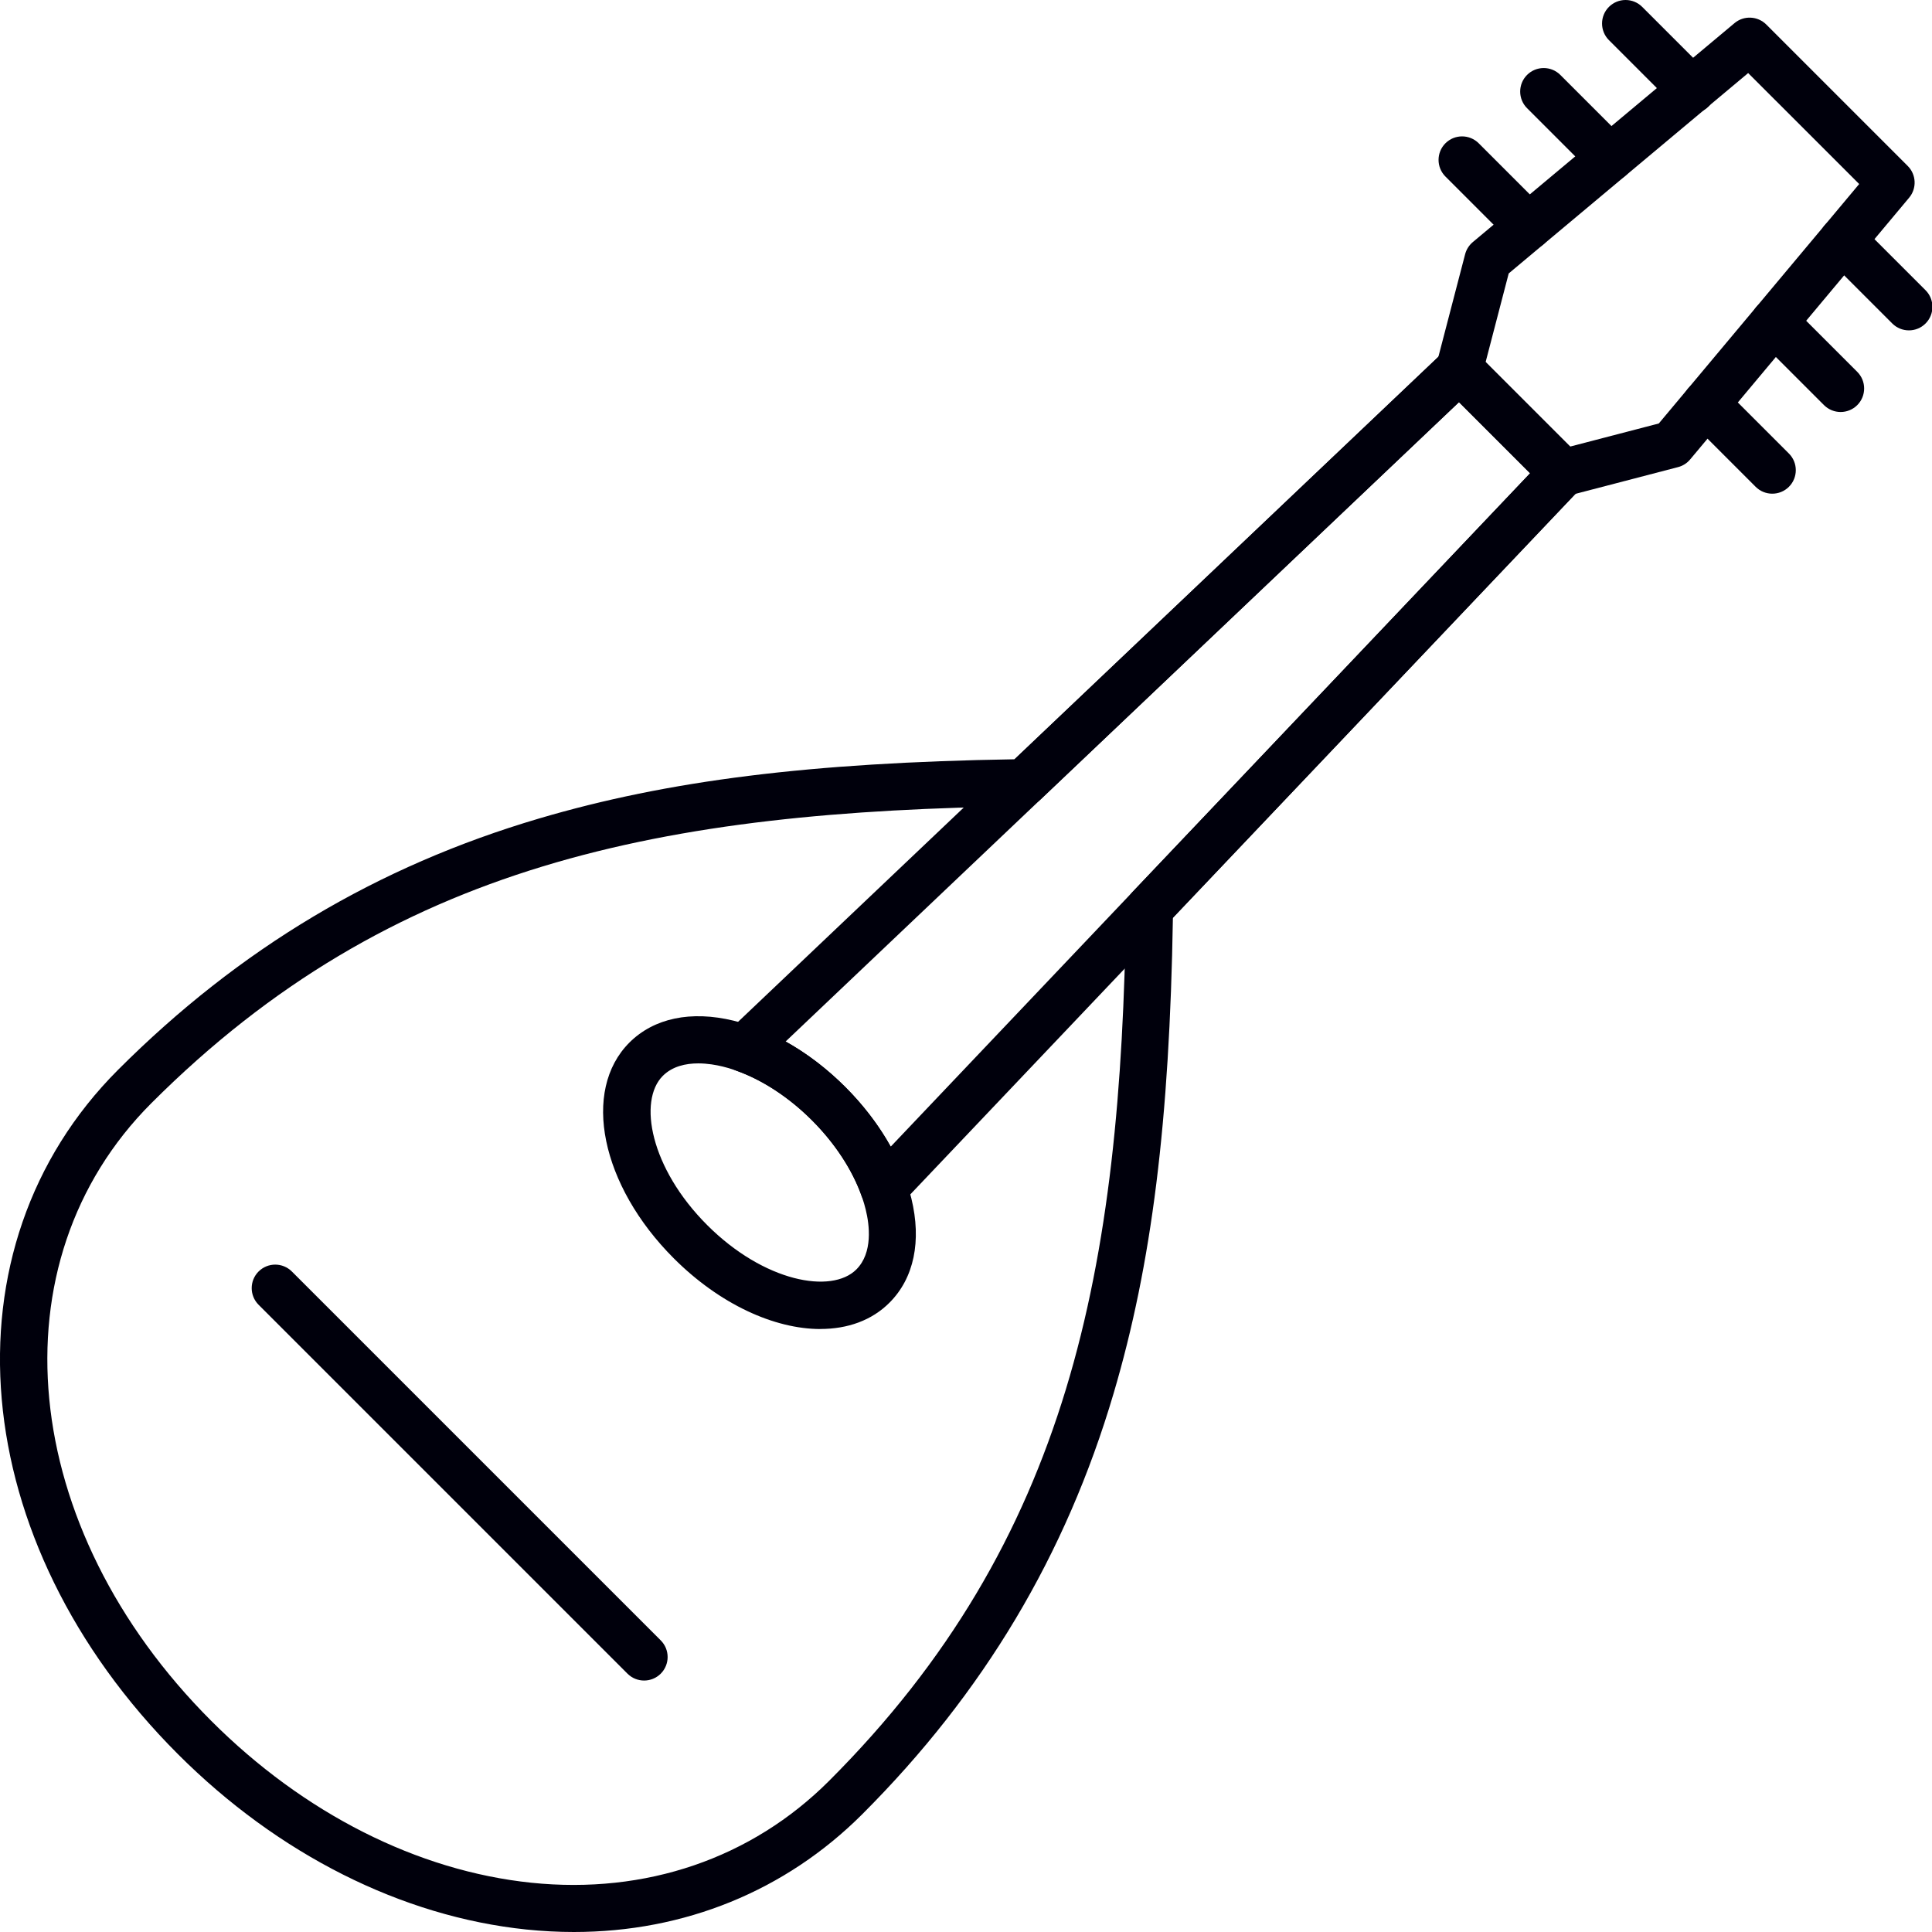 <!-- Generated by IcoMoon.io -->
<svg version="1.1" xmlns="http://www.w3.org/2000/svg" width="32" height="32" viewBox="0 0 32 32">
<title>6</title>
<path fill="#00000c" d="M13.59 22.013c-0.764 0-1.669-0.41-2.43-1.171-1.208-1.208-1.531-2.778-0.735-3.574 0.406-0.405 1.019-0.534 1.727-0.362 0.639 0.155 1.295 0.545 1.847 1.096s0.941 1.207 1.096 1.847c0.172 0.708 0.044 1.321-0.362 1.727-0.294 0.295-0.695 0.436-1.144 0.436zM11.565 17.613c-0.207 0-0.428 0.048-0.587 0.207-0.411 0.411-0.21 1.526 0.735 2.471s2.061 1.145 2.471 0.735c0.277-0.277 0.217-0.74 0.155-0.991-0.122-0.502-0.438-1.028-0.89-1.48v0c-0.452-0.452-0.978-0.768-1.48-0.89-0.106-0.026-0.251-0.052-0.404-0.052z"></path>
<path fill="#00000c" d="M25.888 8.221c-0.102 0-0.202-0.040-0.276-0.114l-1.715-1.715c-0.098-0.098-0.136-0.24-0.101-0.374l0.471-1.807c0.020-0.078 0.065-0.149 0.127-0.201l4.335-3.627c0.155-0.13 0.383-0.119 0.526 0.023l2.343 2.343c0.143 0.143 0.153 0.371 0.023 0.526l-3.627 4.335c-0.052 0.062-0.122 0.107-0.201 0.127l-1.807 0.471c-0.032 0.009-0.065 0.013-0.098 0.013zM24.606 5.998l1.399 1.399 1.47-0.383 3.319-3.966-1.839-1.838-3.966 3.319-0.383 1.47z"></path>
<path fill="#00000c" d="M9.505 32c-0.259 0-0.521-0.014-0.786-0.041-2.063-0.214-4.112-1.245-5.771-2.904-3.514-3.514-3.94-8.387-0.992-11.336 2.009-2.009 4.289-3.37 6.972-4.162 2.137-0.631 4.499-0.926 7.875-0.981l7.101-6.743c0.153-0.145 0.395-0.142 0.544 0.007l1.715 1.715c0.149 0.149 0.152 0.391 0.007 0.544l-6.743 7.101c-0.055 3.376-0.35 5.737-0.981 7.875-0.792 2.683-2.154 4.963-4.162 6.972-1.274 1.274-2.949 1.953-4.779 1.953zM24.166 6.66l-6.936 6.586c-0.071 0.067-0.165 0.106-0.263 0.107-5.975 0.084-10.477 0.936-14.459 4.918-2.634 2.634-2.208 7.033 0.992 10.233 1.532 1.532 3.415 2.484 5.3 2.68 1.896 0.196 3.648-0.403 4.933-1.688 3.982-3.982 4.834-8.485 4.918-14.459 0.001-0.098 0.040-0.192 0.107-0.263l6.586-6.936-1.178-1.178z"></path>
<path fill="#00000c" d="M14.638 20.069c-0.027 0-0.054-0.003-0.081-0.008-0.132-0.028-0.241-0.123-0.286-0.251-0.153-0.432-0.445-0.877-0.822-1.254-0 0-0 0-0 0-0.377-0.377-0.822-0.669-1.254-0.822-0.128-0.045-0.223-0.154-0.251-0.286s0.015-0.27 0.113-0.364l11.848-11.25c0.153-0.145 0.395-0.142 0.544 0.007l1.715 1.715c0.149 0.149 0.152 0.391 0.007 0.544l-11.25 11.848c-0.074 0.078-0.177 0.121-0.282 0.121zM14 18.004c0.304 0.304 0.559 0.639 0.753 0.988l10.591-11.154-1.178-1.178-11.154 10.591c0.349 0.194 0.683 0.448 0.988 0.753v0c0 0 0 0 0 0v0z"></path>
<path fill="#00000c" d="M28.024 1.878c-0.1 0-0.2-0.038-0.276-0.114l-1.099-1.099c-0.152-0.152-0.152-0.399 0-0.551s0.399-0.152 0.551 0l1.099 1.099c0.152 0.152 0.152 0.399 0 0.551-0.076 0.076-0.176 0.114-0.276 0.114z"></path>
<path fill="#00000c" d="M26.668 3.005c-0.1 0-0.2-0.038-0.276-0.114l-1.099-1.099c-0.152-0.152-0.152-0.399 0-0.551s0.399-0.152 0.551 0l1.099 1.099c0.152 0.152 0.152 0.399 0 0.551-0.076 0.076-0.176 0.114-0.276 0.114z"></path>
<path fill="#00000c" d="M25.316 4.137c-0.1 0-0.2-0.038-0.276-0.114l-1.099-1.099c-0.152-0.152-0.152-0.399 0-0.551s0.399-0.152 0.551 0l1.099 1.099c0.152 0.152 0.152 0.399 0 0.551-0.076 0.076-0.176 0.114-0.276 0.114z"></path>
<path fill="#00000c" d="M31.618 5.472c-0.1 0-0.2-0.038-0.276-0.114l-1.099-1.099c-0.152-0.152-0.152-0.399 0-0.551s0.399-0.152 0.551 0l1.099 1.099c0.152 0.152 0.152 0.399 0 0.551-0.076 0.076-0.176 0.114-0.276 0.114z"></path>
<path fill="#00000c" d="M30.487 6.824c-0.1 0-0.199-0.038-0.276-0.114l-1.099-1.099c-0.152-0.152-0.152-0.399 0-0.551s0.399-0.152 0.551 0l1.099 1.099c0.152 0.152 0.152 0.399 0 0.551-0.076 0.076-0.176 0.114-0.276 0.114z"></path>
<path fill="#00000c" d="M29.355 8.177c-0.1 0-0.2-0.038-0.276-0.114l-1.099-1.099c-0.152-0.152-0.152-0.399 0-0.551s0.399-0.152 0.551 0l1.099 1.099c0.152 0.152 0.152 0.399 0 0.551-0.076 0.076-0.176 0.114-0.276 0.114z"></path>
<path fill="#00000c" d="M10.669 27.835c-0.1 0-0.2-0.038-0.276-0.114l-6.11-6.11c-0.152-0.152-0.152-0.399 0-0.551s0.399-0.152 0.551 0l6.11 6.11c0.152 0.152 0.152 0.399 0 0.551-0.076 0.076-0.176 0.114-0.276 0.114z"></path>
</svg>
